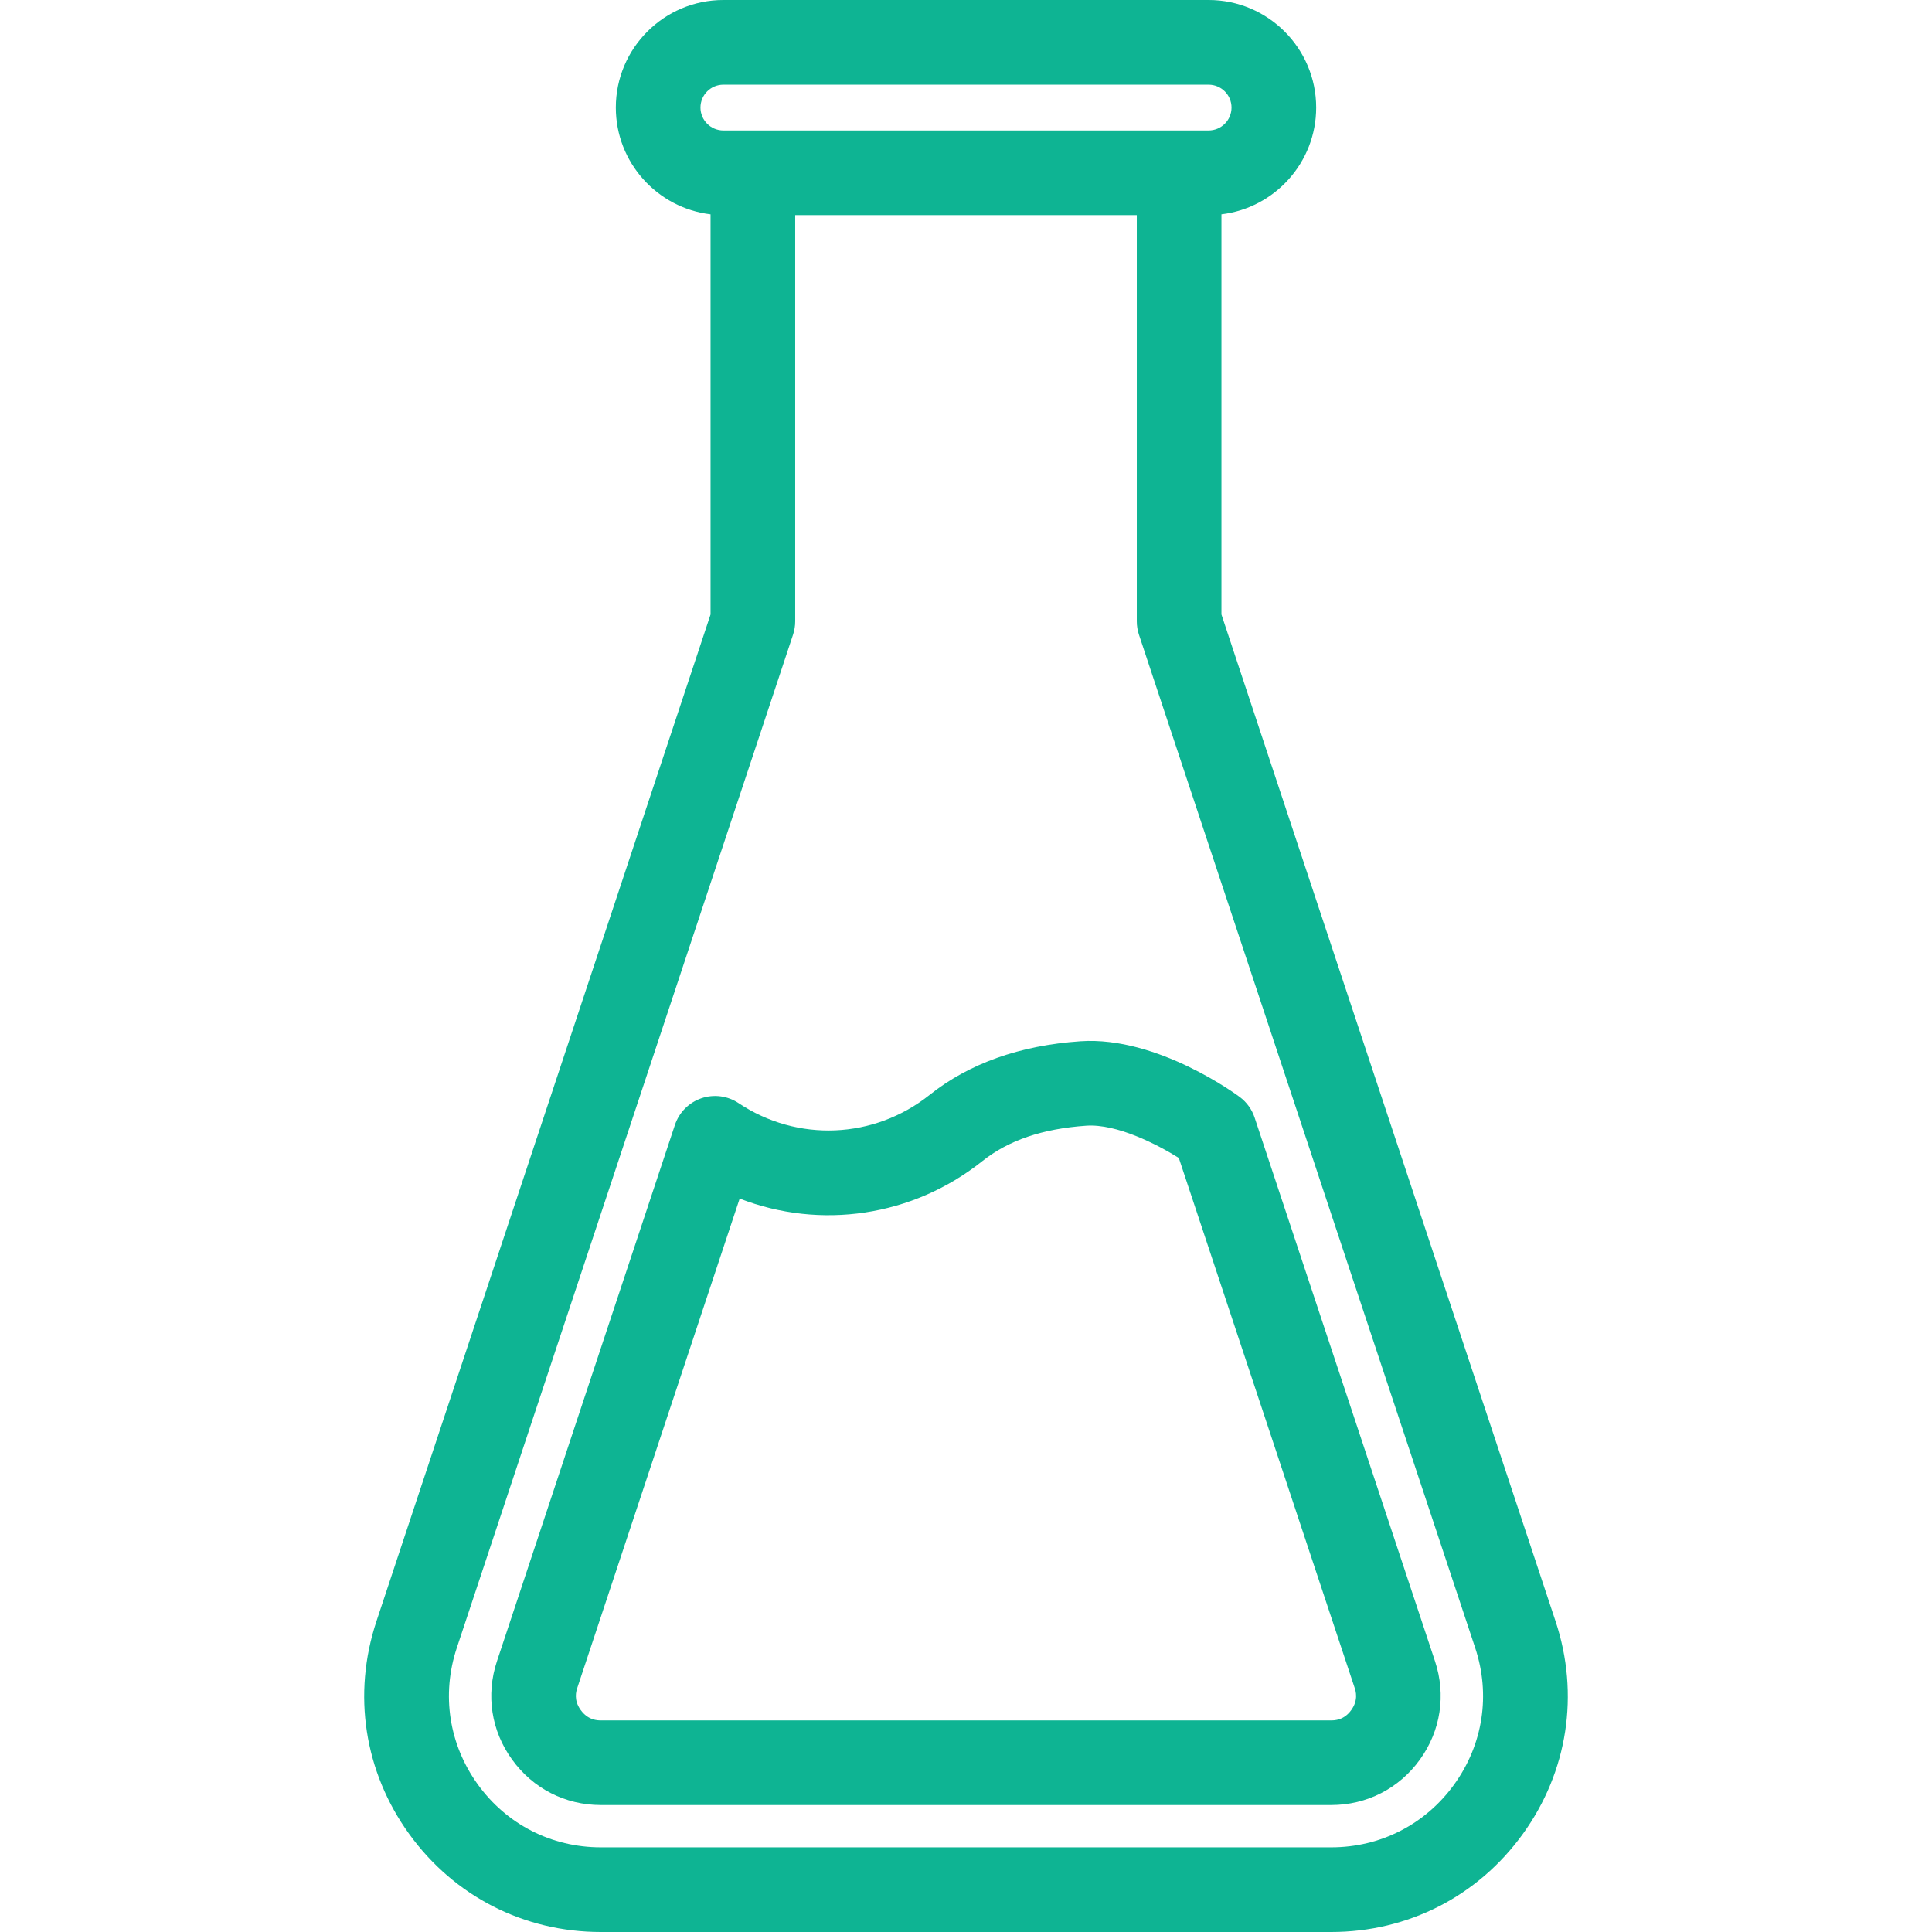 <?xml version="1.0" encoding="iso-8859-1"?>
<!-- Generator: Adobe Illustrator 18.0.0, SVG Export Plug-In . SVG Version: 6.00 Build 0)  -->
<!DOCTYPE svg PUBLIC "-//W3C//DTD SVG 1.1//EN" "http://www.w3.org/Graphics/SVG/1.1/DTD/svg11.dtd">
<svg xmlns="http://www.w3.org/2000/svg" xmlns:xlink="http://www.w3.org/1999/xlink" version="1.1" id="Capa_1" x="0px" y="0px" viewBox="0 0 456.478 456.478" style="enable-background:new 0 0 456.478 456.478;" xml:space="preserve" width="512px" height="512px">
<g>
	<path d="M367.528,383.04l-78.934-237.855V50.633c12.588-1.502,22.382-12.237,22.382-25.223c0-14.011-11.399-25.41-25.41-25.41   H170.912c-14.011,0-25.41,11.399-25.41,25.41c0,12.986,9.794,23.721,22.382,25.223v94.552L88.95,383.04   c-5.718,17.23-2.904,35.555,7.721,50.275c10.625,14.72,27.13,23.163,45.285,23.163h172.566c18.154,0,34.66-8.443,45.285-23.163   C370.432,418.594,373.246,400.27,367.528,383.04z M165.502,25.41c0-2.983,2.427-5.41,5.41-5.41h114.654   c2.983,0,5.41,2.427,5.41,5.41s-2.427,5.41-5.41,5.41H170.912C167.929,30.82,165.502,28.393,165.502,25.41z M343.59,421.61   c-6.82,9.449-17.415,14.868-29.068,14.868H141.956c-11.653,0-22.248-5.419-29.068-14.868c-6.82-9.449-8.626-21.211-4.956-32.271   l79.443-239.388c0.337-1.016,0.509-2.079,0.509-3.15V50.82h80.709v95.981c0,1.07,0.172,2.134,0.509,3.15l79.443,239.389   C352.216,400.399,350.41,412.161,343.59,421.61z" fill="#0eb493"/>
	<path d="M296.432,264.053c-0.636-1.915-1.835-3.593-3.442-4.813c-0.191-0.145-19.303-14.494-37.717-13.223   c-14.325,0.987-26.321,5.259-35.654,12.696c-13.092,10.433-31.221,11.208-45.112,1.926c-2.595-1.734-5.851-2.156-8.802-1.144   c-2.952,1.013-5.262,3.347-6.245,6.309l-42.04,126.689c-2.654,7.998-1.341,16.486,3.574,23.25   c4.911,6.825,12.553,10.74,20.967,10.74h172.56c8.414,0,16.056-3.914,20.967-10.74c4.91-6.806,6.209-15.28,3.564-23.25   L296.432,264.053z M319.265,404.046c-0.003,0.005-0.007,0.01-0.011,0.016c-1.742,2.421-3.993,2.421-4.733,2.421H141.96   c-0.74,0-2.991,0-4.76-2.458c-1.741-2.395-1.032-4.53-0.799-5.232l38.361-115.604c19.019,7.384,40.803,4.326,57.319-8.834   c6.186-4.929,14.221-7.671,24.565-8.384c7.232-0.501,16.813,4.444,21.875,7.617l41.547,125.206   C320.302,399.494,321.011,401.629,319.265,404.046z" fill="#0eb493"/>
</g>
<g>
</g>
<g>
</g>
<g>
</g>
<g>
</g>
<g>
</g>
<g>
</g>
<g>
</g>
<g>
</g>
<g>
</g>
<g>
</g>
<g>
</g>
<g>
</g>
<g>
</g>
<g>
</g>
<g>
</g>
</svg>
